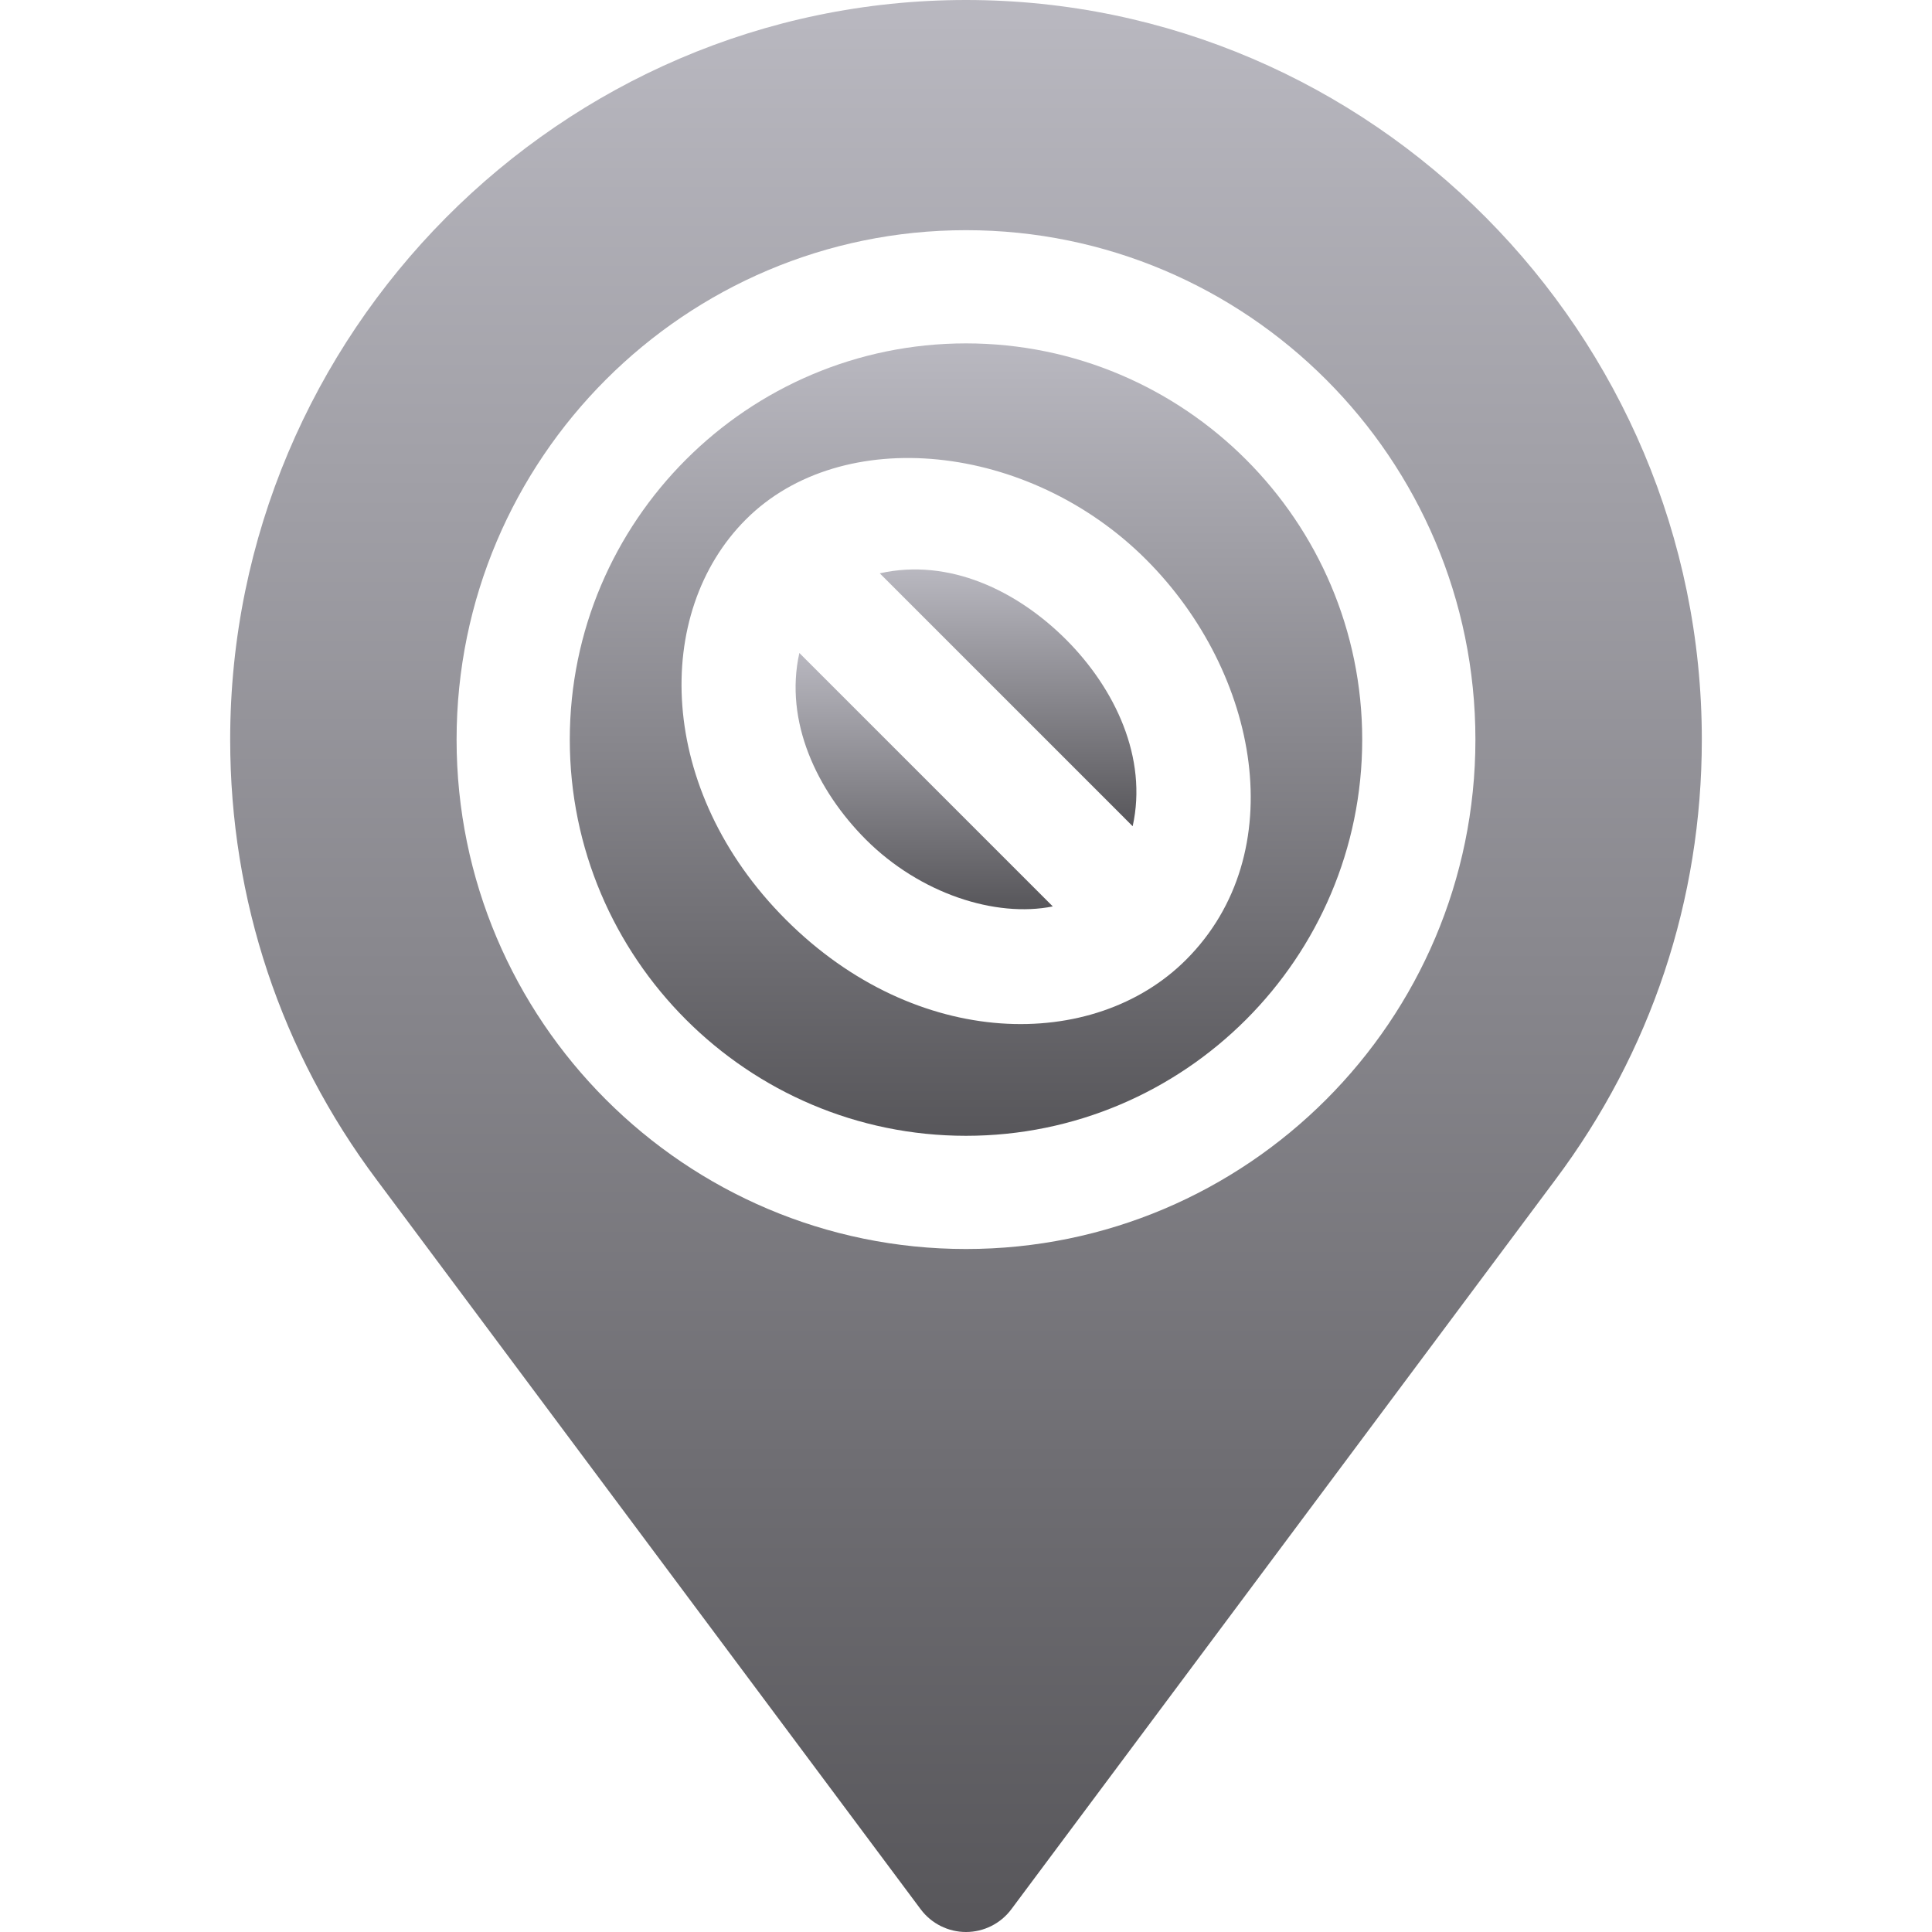 <svg width="512" height="512" viewBox="0 0 512 512" fill="none" xmlns="http://www.w3.org/2000/svg">
<path d="M211.837 173.048C207.803 191.21 216.5 209.51 229.486 222.514C243.823 236.829 263.833 243.26 279 240.211L211.837 173.048Z" fill="url(#paint0_linear_10025_61936)"/>
<path d="M282.513 169.487C269.563 156.551 251.545 147.815 233.148 151.938L300.168 218.958C304.183 200.882 295.544 182.535 282.513 169.487Z" fill="url(#paint1_linear_10025_61936)"/>
<path d="M256 91C198.109 91 151 138.109 151 196C151 253.891 198.109 301 256 301C313.891 301 361 253.891 361 196C361 138.109 313.891 91 256 91ZM314.33 254.33C289.912 278.781 242.948 278.397 208.275 243.725C173.942 209.392 172.946 162.351 197.67 137.656C223.114 112.197 272.685 117.236 303.725 148.276C333.815 178.366 342.481 226.179 314.33 254.33Z" fill="url(#paint2_linear_10025_61936)"/>
<path d="M256 0C148.48 0 61 88.48 61 196C61 238.437 74.447 278.808 99.892 312.748L244.003 505.994C246.83 509.773 251.283 512 256 512C260.717 512 265.17 509.773 267.997 505.994L412.108 312.748C437.553 278.808 451 238.437 451 196C451 88.48 363.52 0 256 0ZM256 331C181.557 331 121 270.443 121 196C121 121.557 181.557 61 256 61C330.443 61 391 121.557 391 196C391 270.443 330.443 331 256 331Z" fill="url(#paint3_linear_10025_61936)"/>
<defs>
<linearGradient id="paint0_linear_10025_61936" x1="244.921" y1="173.048" x2="244.921" y2="240.953" gradientUnits="userSpaceOnUse">
<stop stop-color="#B9B8C0"/>
<stop offset="1" stop-color="#57565A"/>
</linearGradient>
<linearGradient id="paint1_linear_10025_61936" x1="267.154" y1="150.907" x2="267.154" y2="218.958" gradientUnits="userSpaceOnUse">
<stop stop-color="#B9B8C0"/>
<stop offset="1" stop-color="#57565A"/>
</linearGradient>
<linearGradient id="paint2_linear_10025_61936" x1="256" y1="91" x2="256" y2="301" gradientUnits="userSpaceOnUse">
<stop stop-color="#B9B8C0"/>
<stop offset="1" stop-color="#57565A"/>
</linearGradient>
<linearGradient id="paint3_linear_10025_61936" x1="256" y1="0" x2="256" y2="512" gradientUnits="userSpaceOnUse">
<stop stop-color="#B9B8C0"/>
<stop offset="1" stop-color="#57565A"/>
</linearGradient>
</defs>
</svg>

